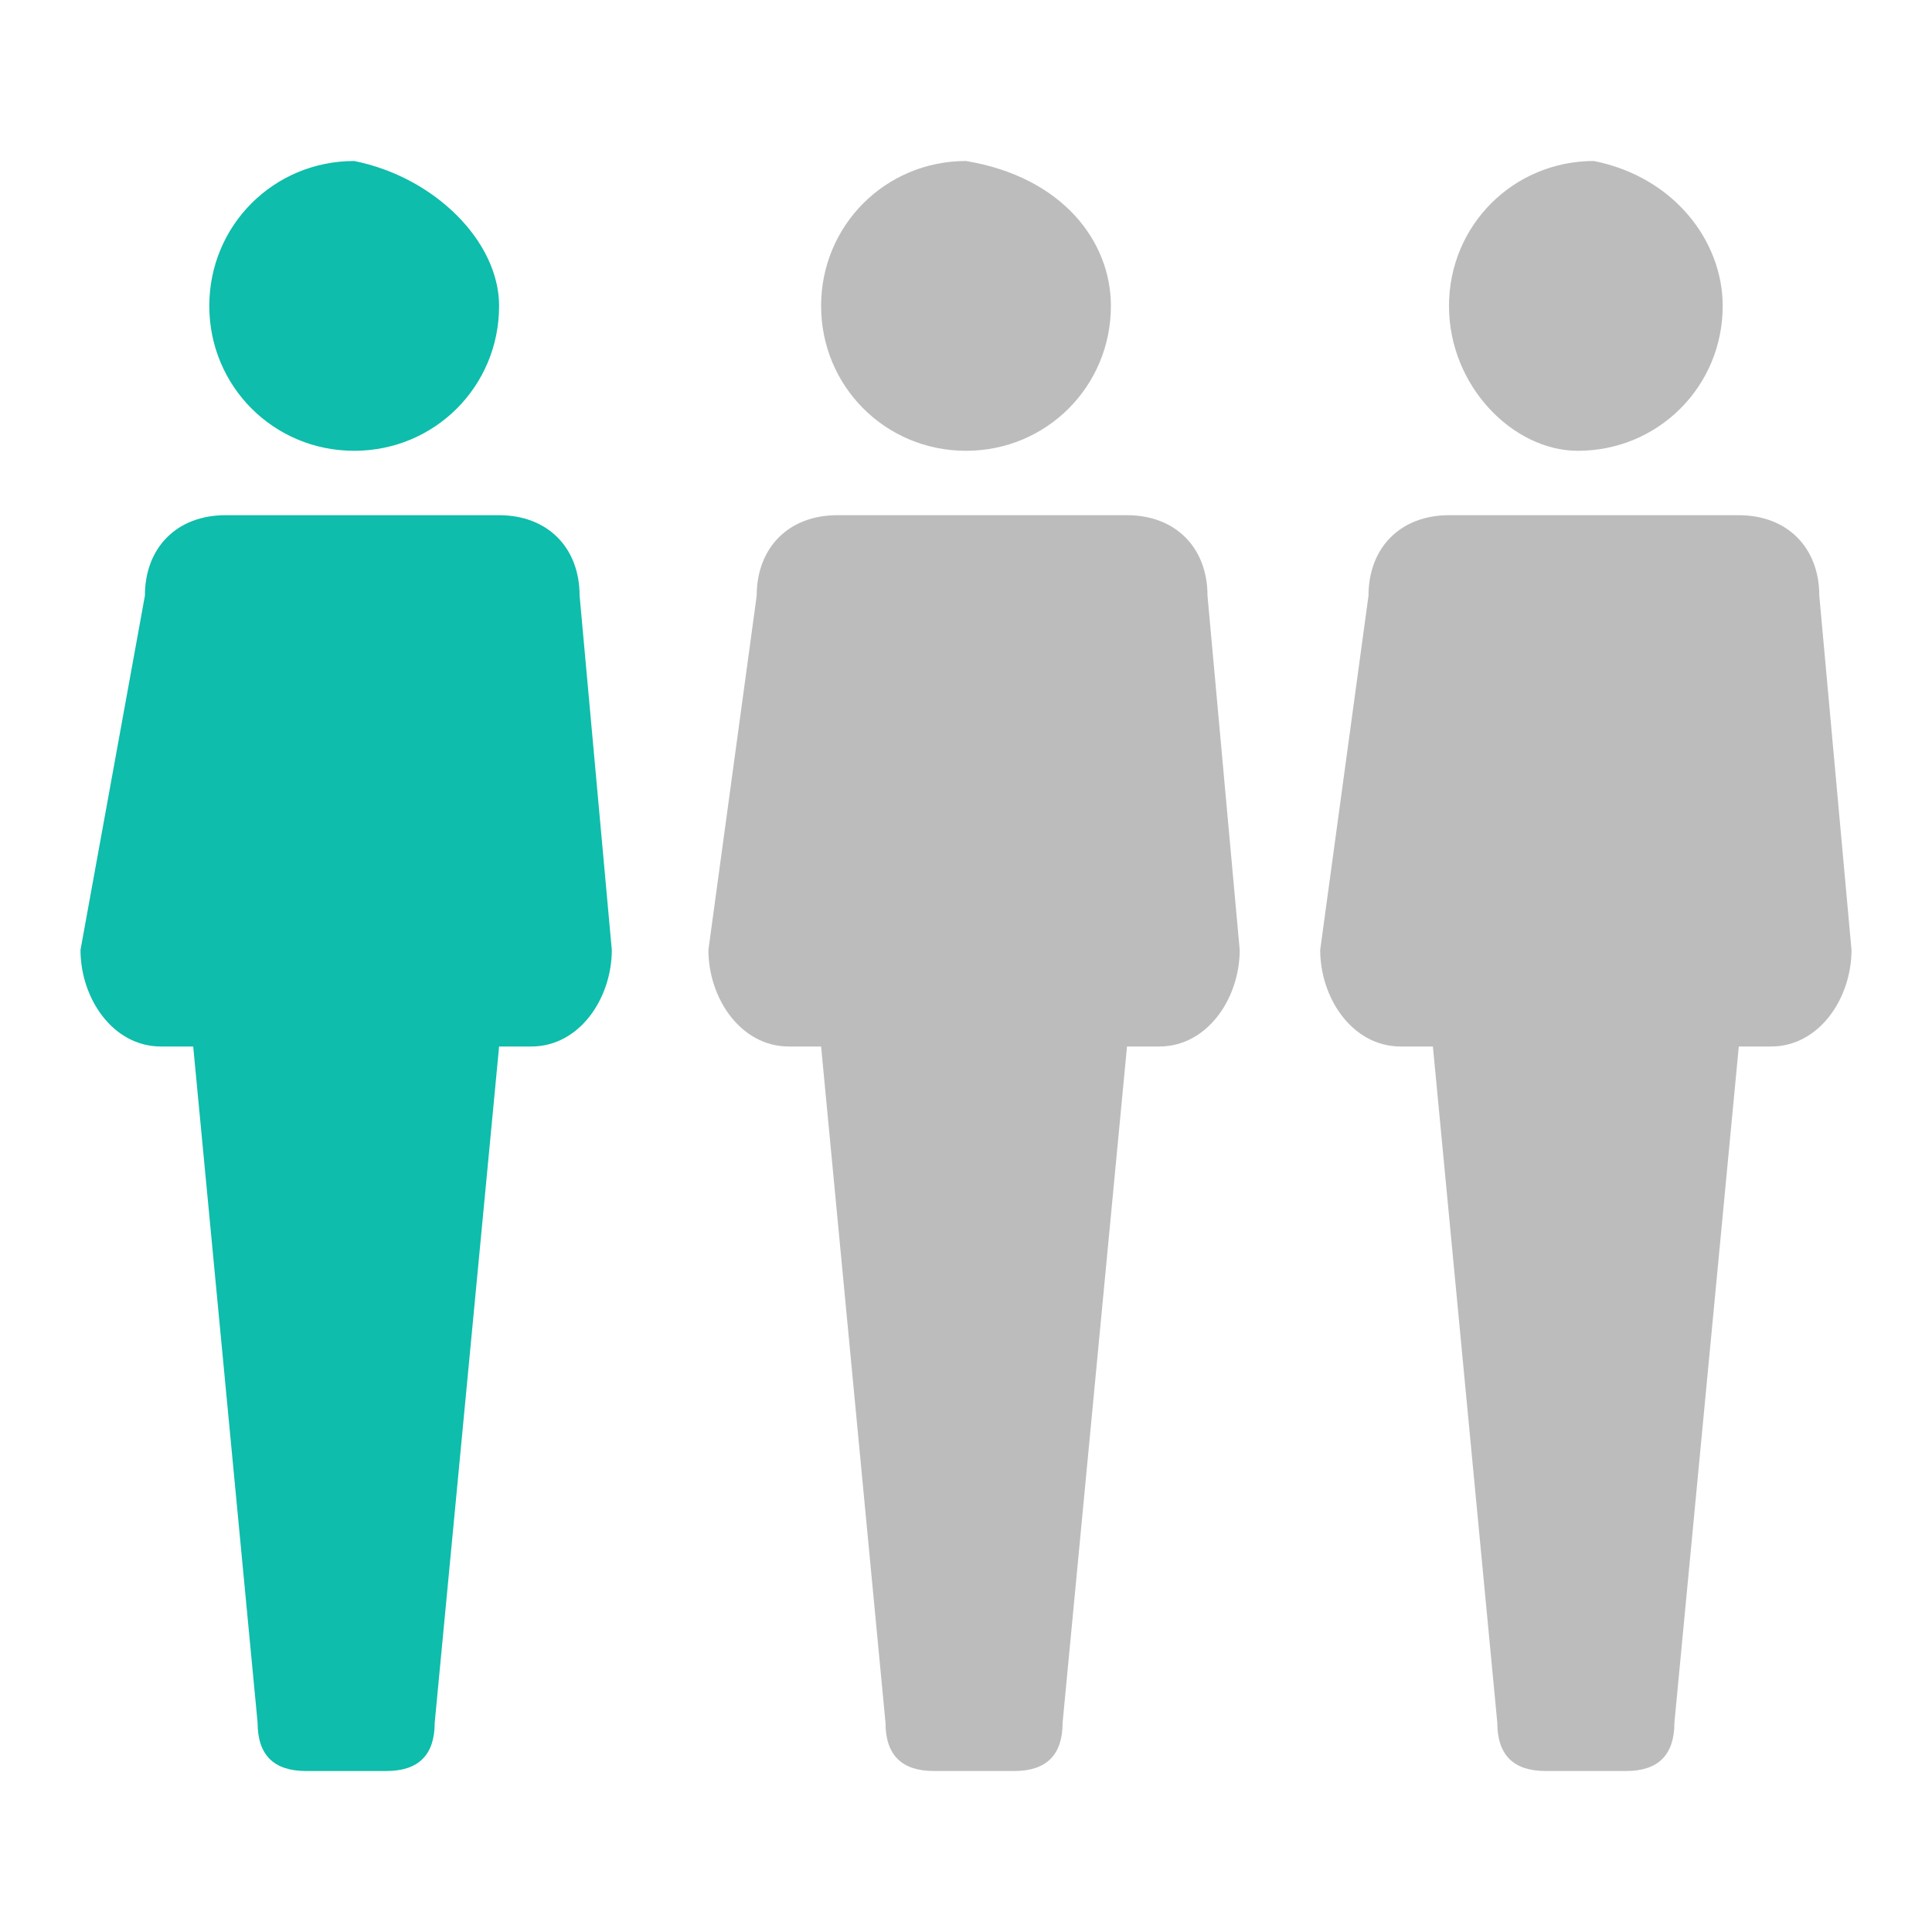 <?xml version="1.0" encoding="utf-8"?>
<!-- Generator: Adobe Illustrator 26.2.0, SVG Export Plug-In . SVG Version: 6.00 Build 0)  -->
<svg version="1.1" id="Calque_1" xmlns="http://www.w3.org/2000/svg" xmlns:xlink="http://www.w3.org/1999/xlink" x="0px" y="0px"
	 viewBox="0 0 12 12" style="enable-background:new 0 0 12 12;" xml:space="preserve">
<style type="text/css">
	.st0{fill:#0EBDAB;}
	.st1{fill:#BCBCBC;}
</style>
<path class="st0" d="M3.6,3.7c0-0.3-0.2-0.5-0.5-0.5H1.4c-0.3,0-0.5,0.2-0.5,0.5L0.5,5.9c0,0.3,0.2,0.6,0.5,0.6h0.2l0.4,4.2
	c0,0.2,0.1,0.3,0.3,0.3h0.5c0.2,0,0.3-0.1,0.3-0.3l0.4-4.2h0.2c0.3,0,0.5-0.3,0.5-0.6L3.6,3.7z"/>
<path class="st0" d="M3.1,1.9c0,0.5-0.4,0.9-0.9,0.9c-0.5,0-0.9-0.4-0.9-0.9c0-0.5,0.4-0.9,0.9-0.9C2.7,1.1,3.1,1.5,3.1,1.9z"/>
<path class="st1" d="M7.5,3.7c0-0.3-0.2-0.5-0.5-0.5H5.2c-0.3,0-0.5,0.2-0.5,0.5L4.4,5.9c0,0.3,0.2,0.6,0.5,0.6h0.2l0.4,4.2
	c0,0.2,0.1,0.3,0.3,0.3h0.5c0.2,0,0.3-0.1,0.3-0.3l0.4-4.2h0.2c0.3,0,0.5-0.3,0.5-0.6L7.5,3.7z"/>
<path class="st1" d="M6.9,1.9c0,0.5-0.4,0.9-0.9,0.9c-0.5,0-0.9-0.4-0.9-0.9c0-0.5,0.4-0.9,0.9-0.9C6.6,1.1,6.9,1.5,6.9,1.9z"/>
<path class="st1" d="M11.3,3.7c0-0.3-0.2-0.5-0.5-0.5H9c-0.3,0-0.5,0.2-0.5,0.5L8.2,5.9c0,0.3,0.2,0.6,0.5,0.6h0.2l0.4,4.2
	c0,0.2,0.1,0.3,0.3,0.3h0.5c0.2,0,0.3-0.1,0.3-0.3l0.4-4.2H11c0.3,0,0.5-0.3,0.5-0.6L11.3,3.7z"/>
<path class="st1" d="M10.7,1.9c0,0.5-0.4,0.9-0.9,0.9C9.4,2.8,9,2.4,9,1.9c0-0.5,0.4-0.9,0.9-0.9C10.4,1.1,10.7,1.5,10.7,1.9z"/>
</svg>
